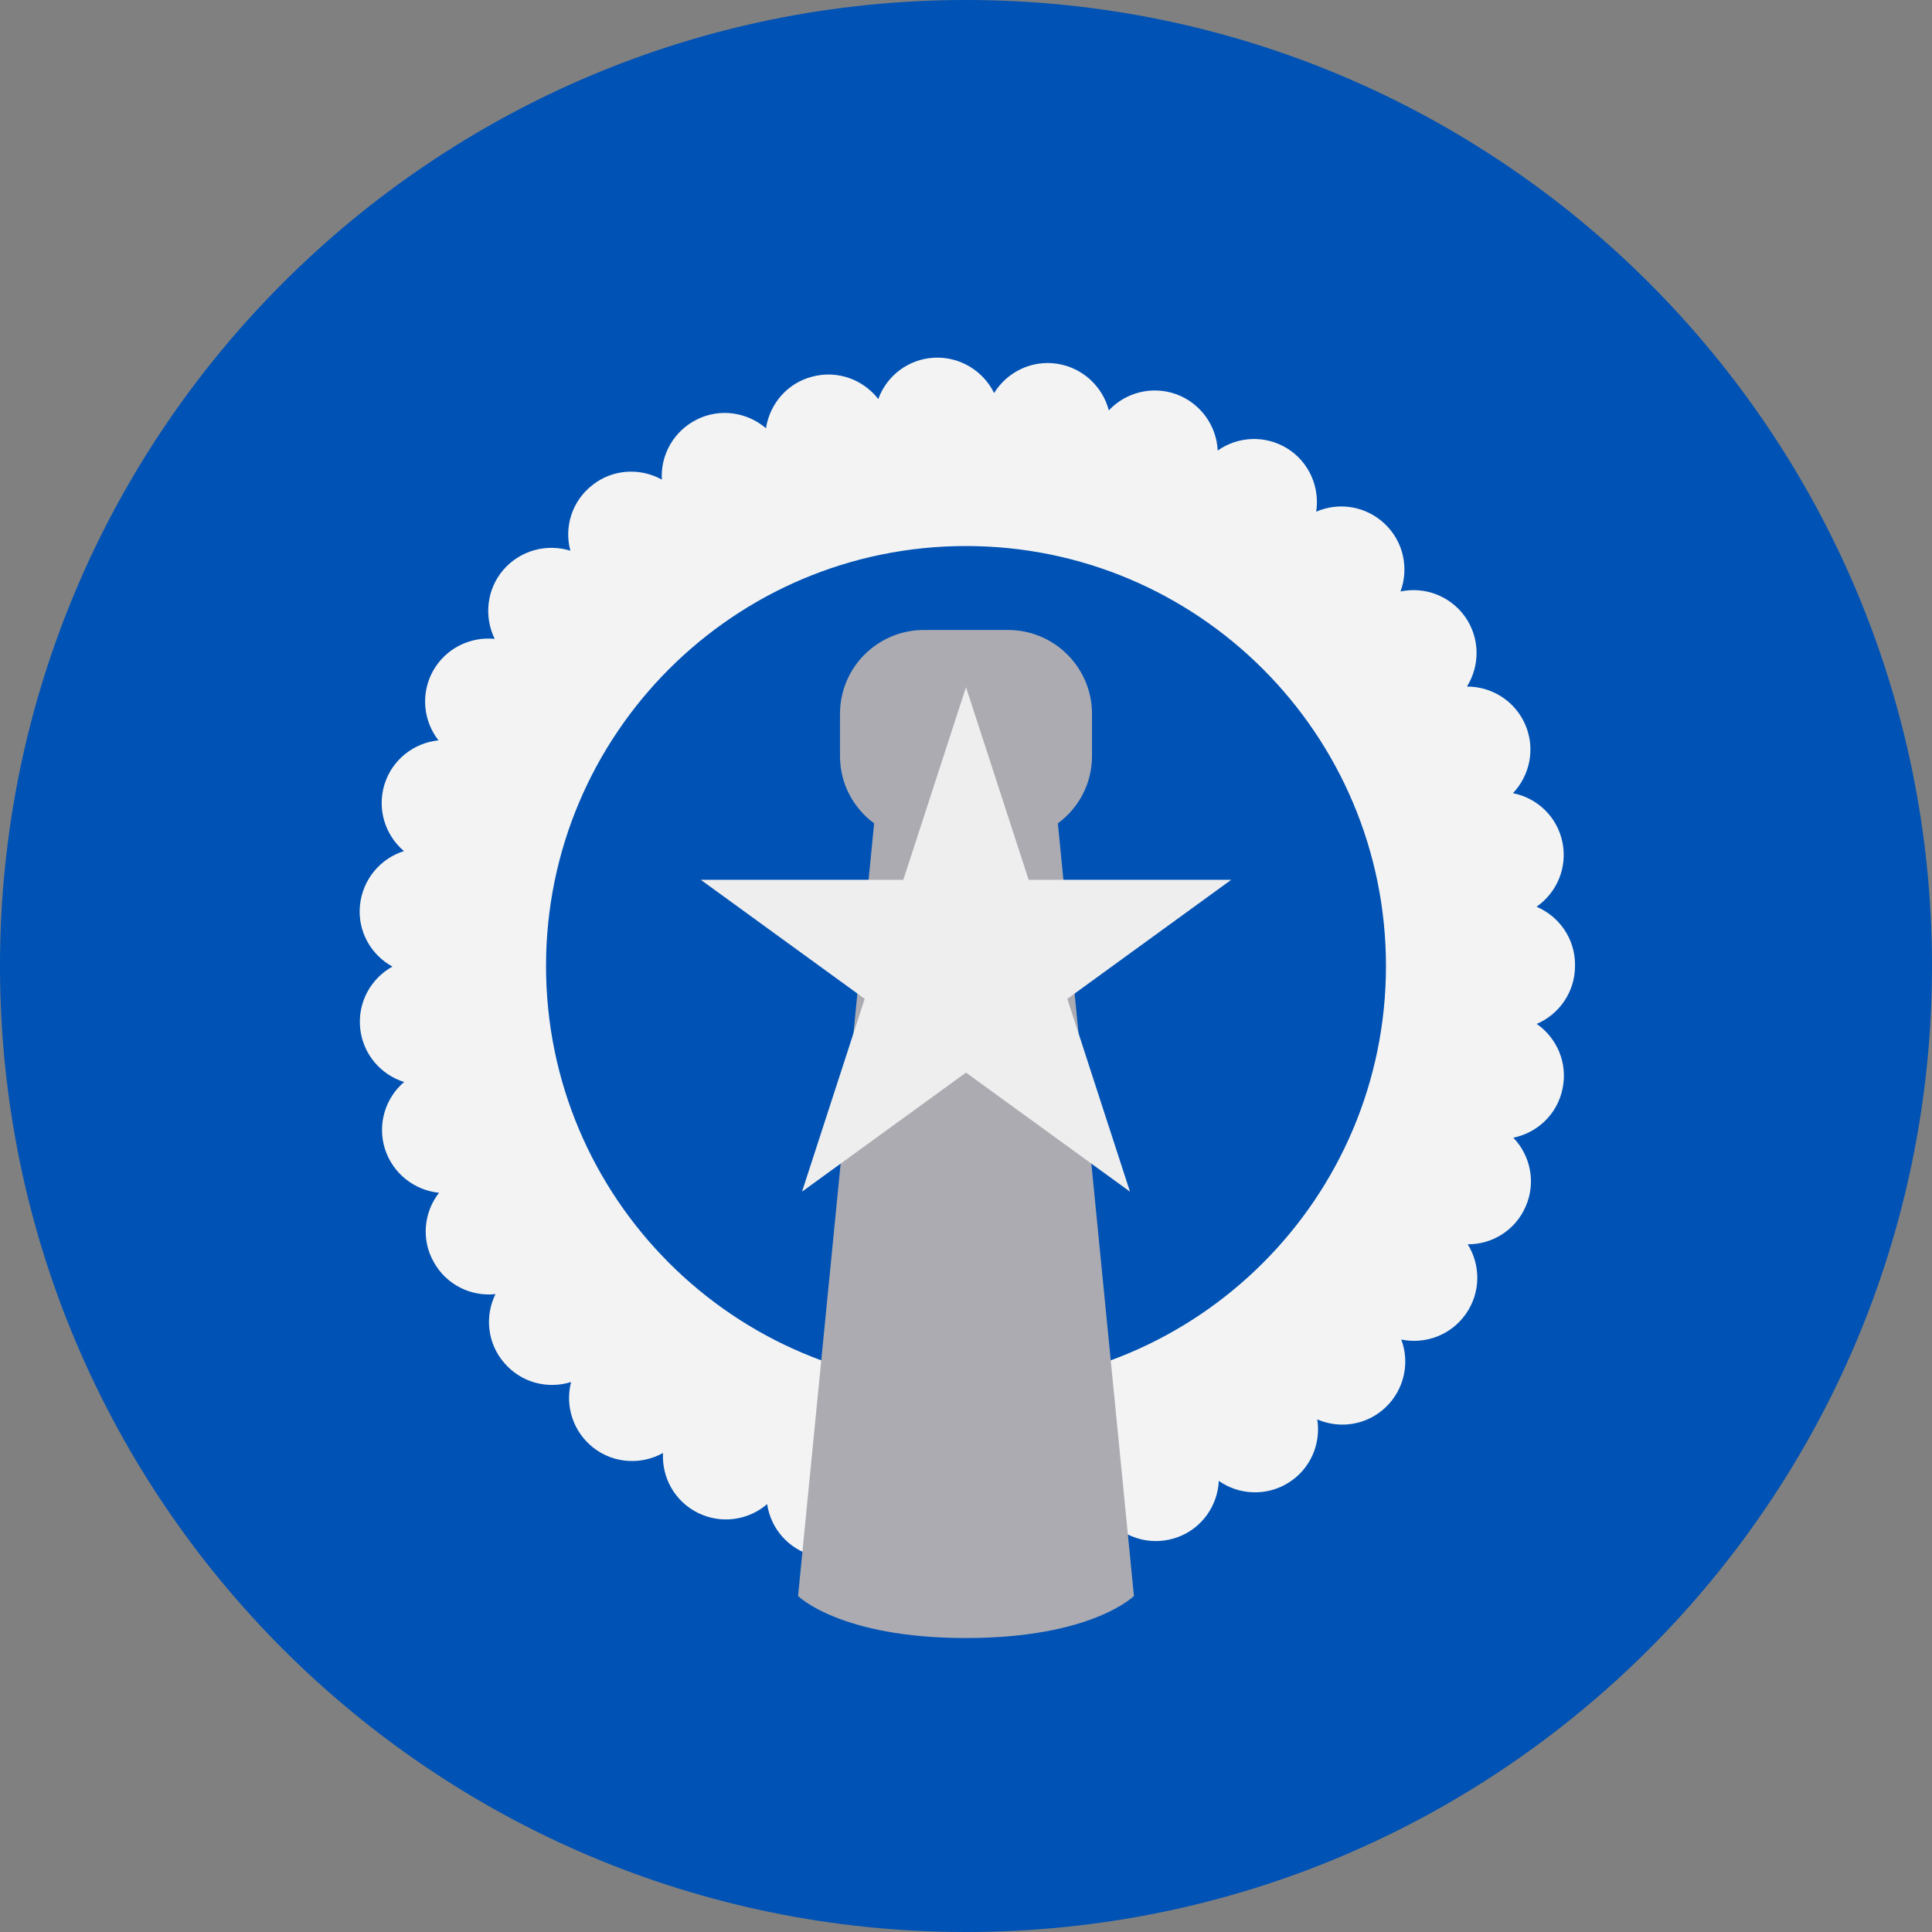 <?xml version="1.0" encoding="UTF-8"?>
<svg xmlns="http://www.w3.org/2000/svg" xmlns:xlink="http://www.w3.org/1999/xlink" width="40" height="40" viewBox="0 0 40 40">
<rect x="0" y="0" width="40" height="40" fill="#808080" stroke="none"/>
<path fill-rule="nonzero" fill="rgb(0%, 32.157%, 70.588%)" fill-opacity="1" d="M 40 20 C 40 31.047 31.047 40 20 40 C 8.953 40 0 31.047 0 20 C 0 8.953 8.953 0 20 0 C 31.047 0 40 8.953 40 20 Z M 40 20 "/>
<path fill-rule="evenodd" fill="rgb(95.294%, 95.294%, 95.294%)" fill-opacity="1" d="M 18.211 31.742 C 18.383 32.215 18.832 32.566 19.371 32.594 C 19.391 32.594 19.414 32.594 19.434 32.594 C 19.945 32.594 20.395 32.297 20.605 31.859 C 20.875 32.289 21.379 32.543 21.914 32.465 C 22.449 32.383 22.855 31.988 22.98 31.496 C 23.332 31.867 23.879 32.012 24.383 31.824 C 24.383 31.824 24.258 31.871 24.195 31.895 C 24.133 31.918 24.133 31.918 24.387 31.824 C 24.891 31.637 25.211 31.168 25.234 30.66 C 25.648 30.953 26.219 30.984 26.676 30.699 C 27.133 30.414 27.352 29.891 27.273 29.387 C 27.738 29.59 28.297 29.508 28.688 29.137 C 29.078 28.766 29.191 28.207 29.012 27.734 C 29.508 27.836 30.043 27.645 30.352 27.199 C 30.66 26.758 30.656 26.191 30.387 25.762 C 30.895 25.766 31.379 25.469 31.59 24.973 C 31.805 24.477 31.684 23.922 31.332 23.555 C 31.832 23.453 32.246 23.066 32.352 22.535 C 32.461 22.008 32.234 21.488 31.816 21.199 C 32.281 21 32.609 20.539 32.609 20 L 32.609 19.969 C 32.609 19.43 32.277 18.969 31.812 18.773 C 32.23 18.484 32.457 17.965 32.348 17.434 C 32.238 16.906 31.824 16.52 31.324 16.422 C 31.676 16.051 31.793 15.496 31.578 15 C 31.363 14.508 30.879 14.211 30.371 14.215 C 30.641 13.785 30.645 13.215 30.336 12.773 C 30.023 12.332 29.492 12.141 28.996 12.246 C 29.172 11.77 29.062 11.215 28.668 10.844 C 28.277 10.473 27.715 10.391 27.25 10.594 C 27.328 10.094 27.109 9.57 26.652 9.285 C 26.191 9 25.625 9.035 25.211 9.328 C 25.188 8.82 24.863 8.352 24.359 8.164 C 23.852 7.98 23.305 8.125 22.957 8.496 C 22.828 8.004 22.418 7.613 21.887 7.531 C 21.352 7.449 20.848 7.707 20.582 8.137 C 20.359 7.684 19.879 7.379 19.34 7.406 C 18.801 7.434 18.355 7.785 18.184 8.262 C 17.871 7.859 17.344 7.66 16.82 7.797 C 16.297 7.93 15.934 8.367 15.859 8.867 C 15.473 8.535 14.91 8.445 14.43 8.684 C 13.945 8.926 13.672 9.422 13.703 9.93 C 13.262 9.684 12.691 9.707 12.27 10.039 C 11.84 10.371 11.676 10.914 11.809 11.402 C 11.324 11.25 10.773 11.391 10.422 11.797 C 10.07 12.207 10.02 12.773 10.242 13.227 C 9.738 13.176 9.227 13.422 8.965 13.891 C 8.703 14.363 8.766 14.93 9.078 15.328 C 8.574 15.379 8.121 15.723 7.961 16.238 C 7.801 16.754 7.977 17.293 8.363 17.621 C 7.879 17.773 7.508 18.203 7.453 18.742 C 7.398 19.277 7.68 19.77 8.125 20.012 C 7.68 20.258 7.402 20.75 7.457 21.289 C 7.512 21.824 7.883 22.25 8.367 22.402 C 7.98 22.73 7.809 23.273 7.969 23.785 C 8.133 24.301 8.586 24.645 9.09 24.695 C 8.777 25.094 8.715 25.66 8.98 26.129 C 9.242 26.602 9.754 26.848 10.258 26.793 C 10.035 27.246 10.086 27.812 10.441 28.219 C 10.793 28.629 11.34 28.766 11.824 28.613 C 11.695 29.105 11.863 29.645 12.289 29.977 C 12.715 30.305 13.281 30.332 13.727 30.082 C 13.699 30.59 13.969 31.086 14.453 31.324 C 14.938 31.562 15.5 31.473 15.883 31.141 C 15.957 31.645 16.324 32.078 16.848 32.211 C 17.371 32.348 17.902 32.145 18.211 31.742 Z M 28.695 20 C 28.695 24.801 24.801 28.695 20 28.695 C 15.199 28.695 11.305 24.801 11.305 20 C 11.305 15.199 15.199 11.305 20 11.305 C 24.801 11.305 28.695 15.199 28.695 20 Z M 28.695 20 "/>
<path fill-rule="nonzero" fill="rgb(67.451%, 67.059%, 69.412%)" fill-opacity="1" d="M 21.902 17.047 C 22.332 16.73 22.609 16.227 22.609 15.652 L 22.609 14.781 C 22.609 13.82 21.828 13.043 20.871 13.043 L 19.129 13.043 C 18.168 13.043 17.391 13.82 17.391 14.781 L 17.391 15.652 C 17.391 16.227 17.668 16.73 18.098 17.047 L 16.523 33.043 C 16.523 33.043 17.391 33.914 20 33.914 C 22.609 33.914 23.477 33.043 23.477 33.043 Z M 21.902 17.047 "/>
<path fill-rule="nonzero" fill="rgb(93.333%, 93.333%, 93.333%)" fill-opacity="1" d="M 20 14.227 L 21.297 18.215 L 25.492 18.215 L 22.098 20.68 L 23.395 24.672 L 20 22.207 L 16.605 24.672 L 17.902 20.68 L 14.508 18.215 L 18.703 18.215 Z M 20 14.227 "/>
</svg>

